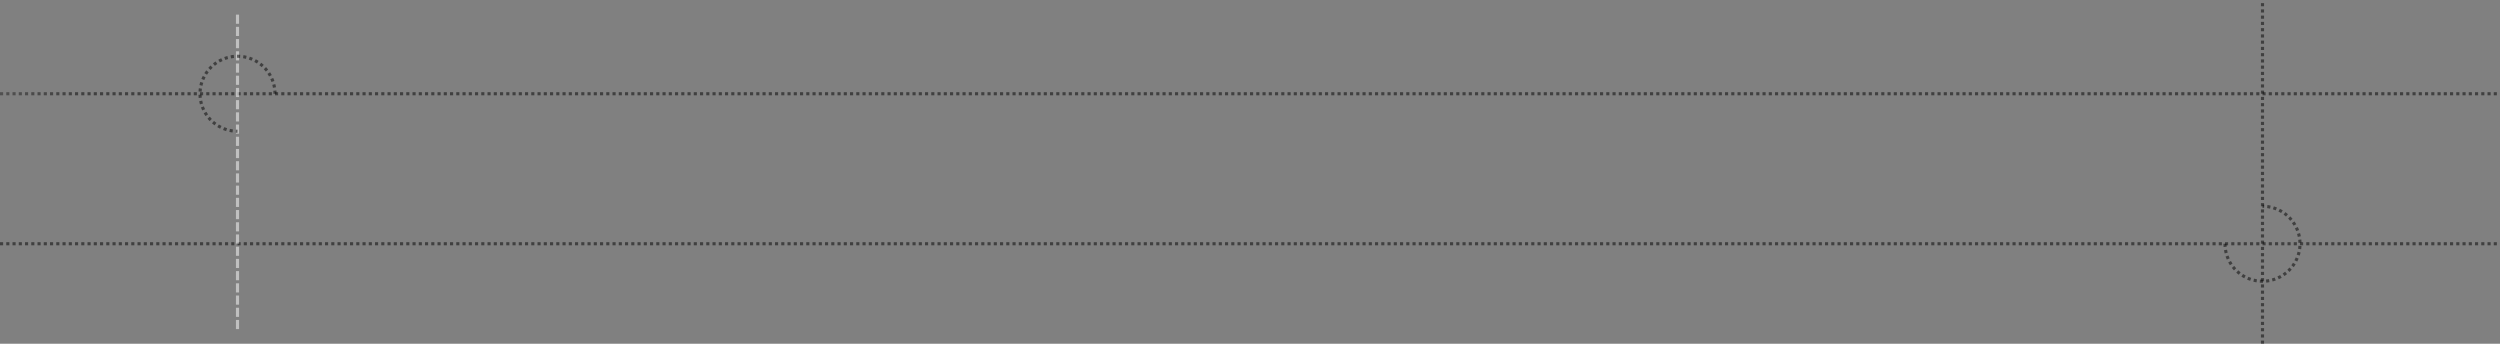 <svg id="eJ1wSaICElk1" xmlns="http://www.w3.org/2000/svg" xmlns:xlink="http://www.w3.org/1999/xlink" viewBox="0 0 800 110" shape-rendering="geometricPrecision" text-rendering="geometricPrecision"><rect x="0" y="0" width="800" height="110" fill="#808080" stroke="none"/><defs><linearGradient id="eJ1wSaICElk2-stroke" x1="0" y1="30" x2="800" y2="30" spreadMethod="pad" gradientUnits="userSpaceOnUse" gradientTransform="translate(0 0)"><stop id="eJ1wSaICElk2-stroke-0" offset="0%" stop-color="#232222"/><stop id="eJ1wSaICElk2-stroke-1" offset="3.284%" stop-color="#000"/><stop id="eJ1wSaICElk2-stroke-2" offset="69.253%" stop-color="#000"/><stop id="eJ1wSaICElk2-stroke-3" offset="100%" stop-color="#000"/></linearGradient><linearGradient id="eJ1wSaICElk3-stroke" x1="0" y1="78" x2="800" y2="78" spreadMethod="pad" gradientUnits="userSpaceOnUse" gradientTransform="translate(0 0)"><stop id="eJ1wSaICElk3-stroke-0" offset="0%" stop-color="#000"/><stop id="eJ1wSaICElk3-stroke-1" offset="11.5%" stop-color="#000"/><stop id="eJ1wSaICElk3-stroke-2" offset="89.368%" stop-color="#000"/><stop id="eJ1wSaICElk3-stroke-3" offset="100%" stop-color="#000"/></linearGradient><radialGradient id="eJ1wSaICElk5-stroke" cx="0" cy="0" r="1" spreadMethod="pad" gradientUnits="userSpaceOnUse" gradientTransform="matrix(0 12 -12 0 76 30)"><stop id="eJ1wSaICElk5-stroke-0" offset="0%" stop-color="#000"/><stop id="eJ1wSaICElk5-stroke-1" offset="50%" stop-color="#000"/><stop id="eJ1wSaICElk5-stroke-2" offset="100%" stop-color="#000"/></radialGradient><linearGradient id="eJ1wSaICElk6-stroke" x1="400" y1="106" x2="400" y2="4" spreadMethod="pad" gradientUnits="userSpaceOnUse" gradientTransform="translate(0 0)"><stop id="eJ1wSaICElk6-stroke-0" offset="0%" stop-color="#000"/><stop id="eJ1wSaICElk6-stroke-1" offset="33.333%" stop-color="#000"/><stop id="eJ1wSaICElk6-stroke-2" offset="66.667%" stop-color="#000"/><stop id="eJ1wSaICElk6-stroke-3" offset="100%" stop-color="#000"/></linearGradient><linearGradient id="eJ1wSaICElk7-stroke" x1="400" y1="106" x2="400" y2="4" spreadMethod="pad" gradientUnits="userSpaceOnUse" gradientTransform="translate(0 0)"><stop id="eJ1wSaICElk7-stroke-0" offset="0%" stop-color="#000"/><stop id="eJ1wSaICElk7-stroke-1" offset="33.333%" stop-color="#000"/><stop id="eJ1wSaICElk7-stroke-2" offset="66.667%" stop-color="#000"/><stop id="eJ1wSaICElk7-stroke-3" offset="100%" stop-color="#000"/></linearGradient><linearGradient id="eJ1wSaICElk8-stroke" x1="724" y1="110" x2="724" y2="0" spreadMethod="pad" gradientUnits="userSpaceOnUse" gradientTransform="translate(0 0)"><stop id="eJ1wSaICElk8-stroke-0" offset="0%" stop-color="#000"/><stop id="eJ1wSaICElk8-stroke-1" offset="33.333%" stop-color="#000"/><stop id="eJ1wSaICElk8-stroke-2" offset="66.667%" stop-color="#000"/><stop id="eJ1wSaICElk8-stroke-3" offset="100%" stop-color="#000"/></linearGradient><radialGradient id="eJ1wSaICElk9-stroke" cx="0" cy="0" r="1" spreadMethod="pad" gradientUnits="userSpaceOnUse" gradientTransform="matrix(0 -12 12 0 724 78)"><stop id="eJ1wSaICElk9-stroke-0" offset="0%" stop-color="#000"/><stop id="eJ1wSaICElk9-stroke-1" offset="50%" stop-color="#000"/><stop id="eJ1wSaICElk9-stroke-2" offset="100%" stop-color="#000"/></radialGradient></defs><path d="M0,30h800" opacity="0.5" fill="none" stroke="url(#eJ1wSaICElk2-stroke)" stroke-dasharray="1"/><path d="M0,78h800" opacity="0.5" fill="none" stroke="url(#eJ1wSaICElk3-stroke)" stroke-dasharray="1"/><path d="M76,106L76,4" transform="matrix(-1 0 0 0.977 152 1.262)" opacity="0.5" fill="none" stroke="#fff" stroke-linecap="square" stroke-dasharray="2"/><path d="M88,30c0-2.373-.704-4.694-2.022-6.667-1.319-1.973-3.193-3.511-5.385-4.42s-4.606-1.146-6.933-.683-4.466,1.606-6.144,3.284-2.821,3.816-3.284,6.144-.225,4.741.683,6.933c.908,2.193,2.446,4.067,4.42,5.385C71.306,41.296,73.627,42,76,42" transform="translate(-0 0)" opacity="0.5" fill="none" stroke="url(#eJ1wSaICElk5-stroke)" stroke-dasharray="1"/><path d="M724,110v-110" opacity="0.5" fill="none" stroke="url(#eJ1wSaICElk8-stroke)" stroke-dasharray="1"/><path d="M712,78c0,2.373.704,4.694,2.022,6.667c1.319,1.973,3.193,3.511,5.386,4.42c2.193.908,4.605,1.146,6.933.683s4.466-1.606,6.144-3.284c1.679-1.678,2.821-3.816,3.284-6.144s.226-4.741-.682-6.933c-.909-2.193-2.447-4.067-4.42-5.385C728.693,66.704,726.373,66,724,66" opacity="0.5" fill="none" stroke="url(#eJ1wSaICElk9-stroke)" stroke-dasharray="1"/></svg>
